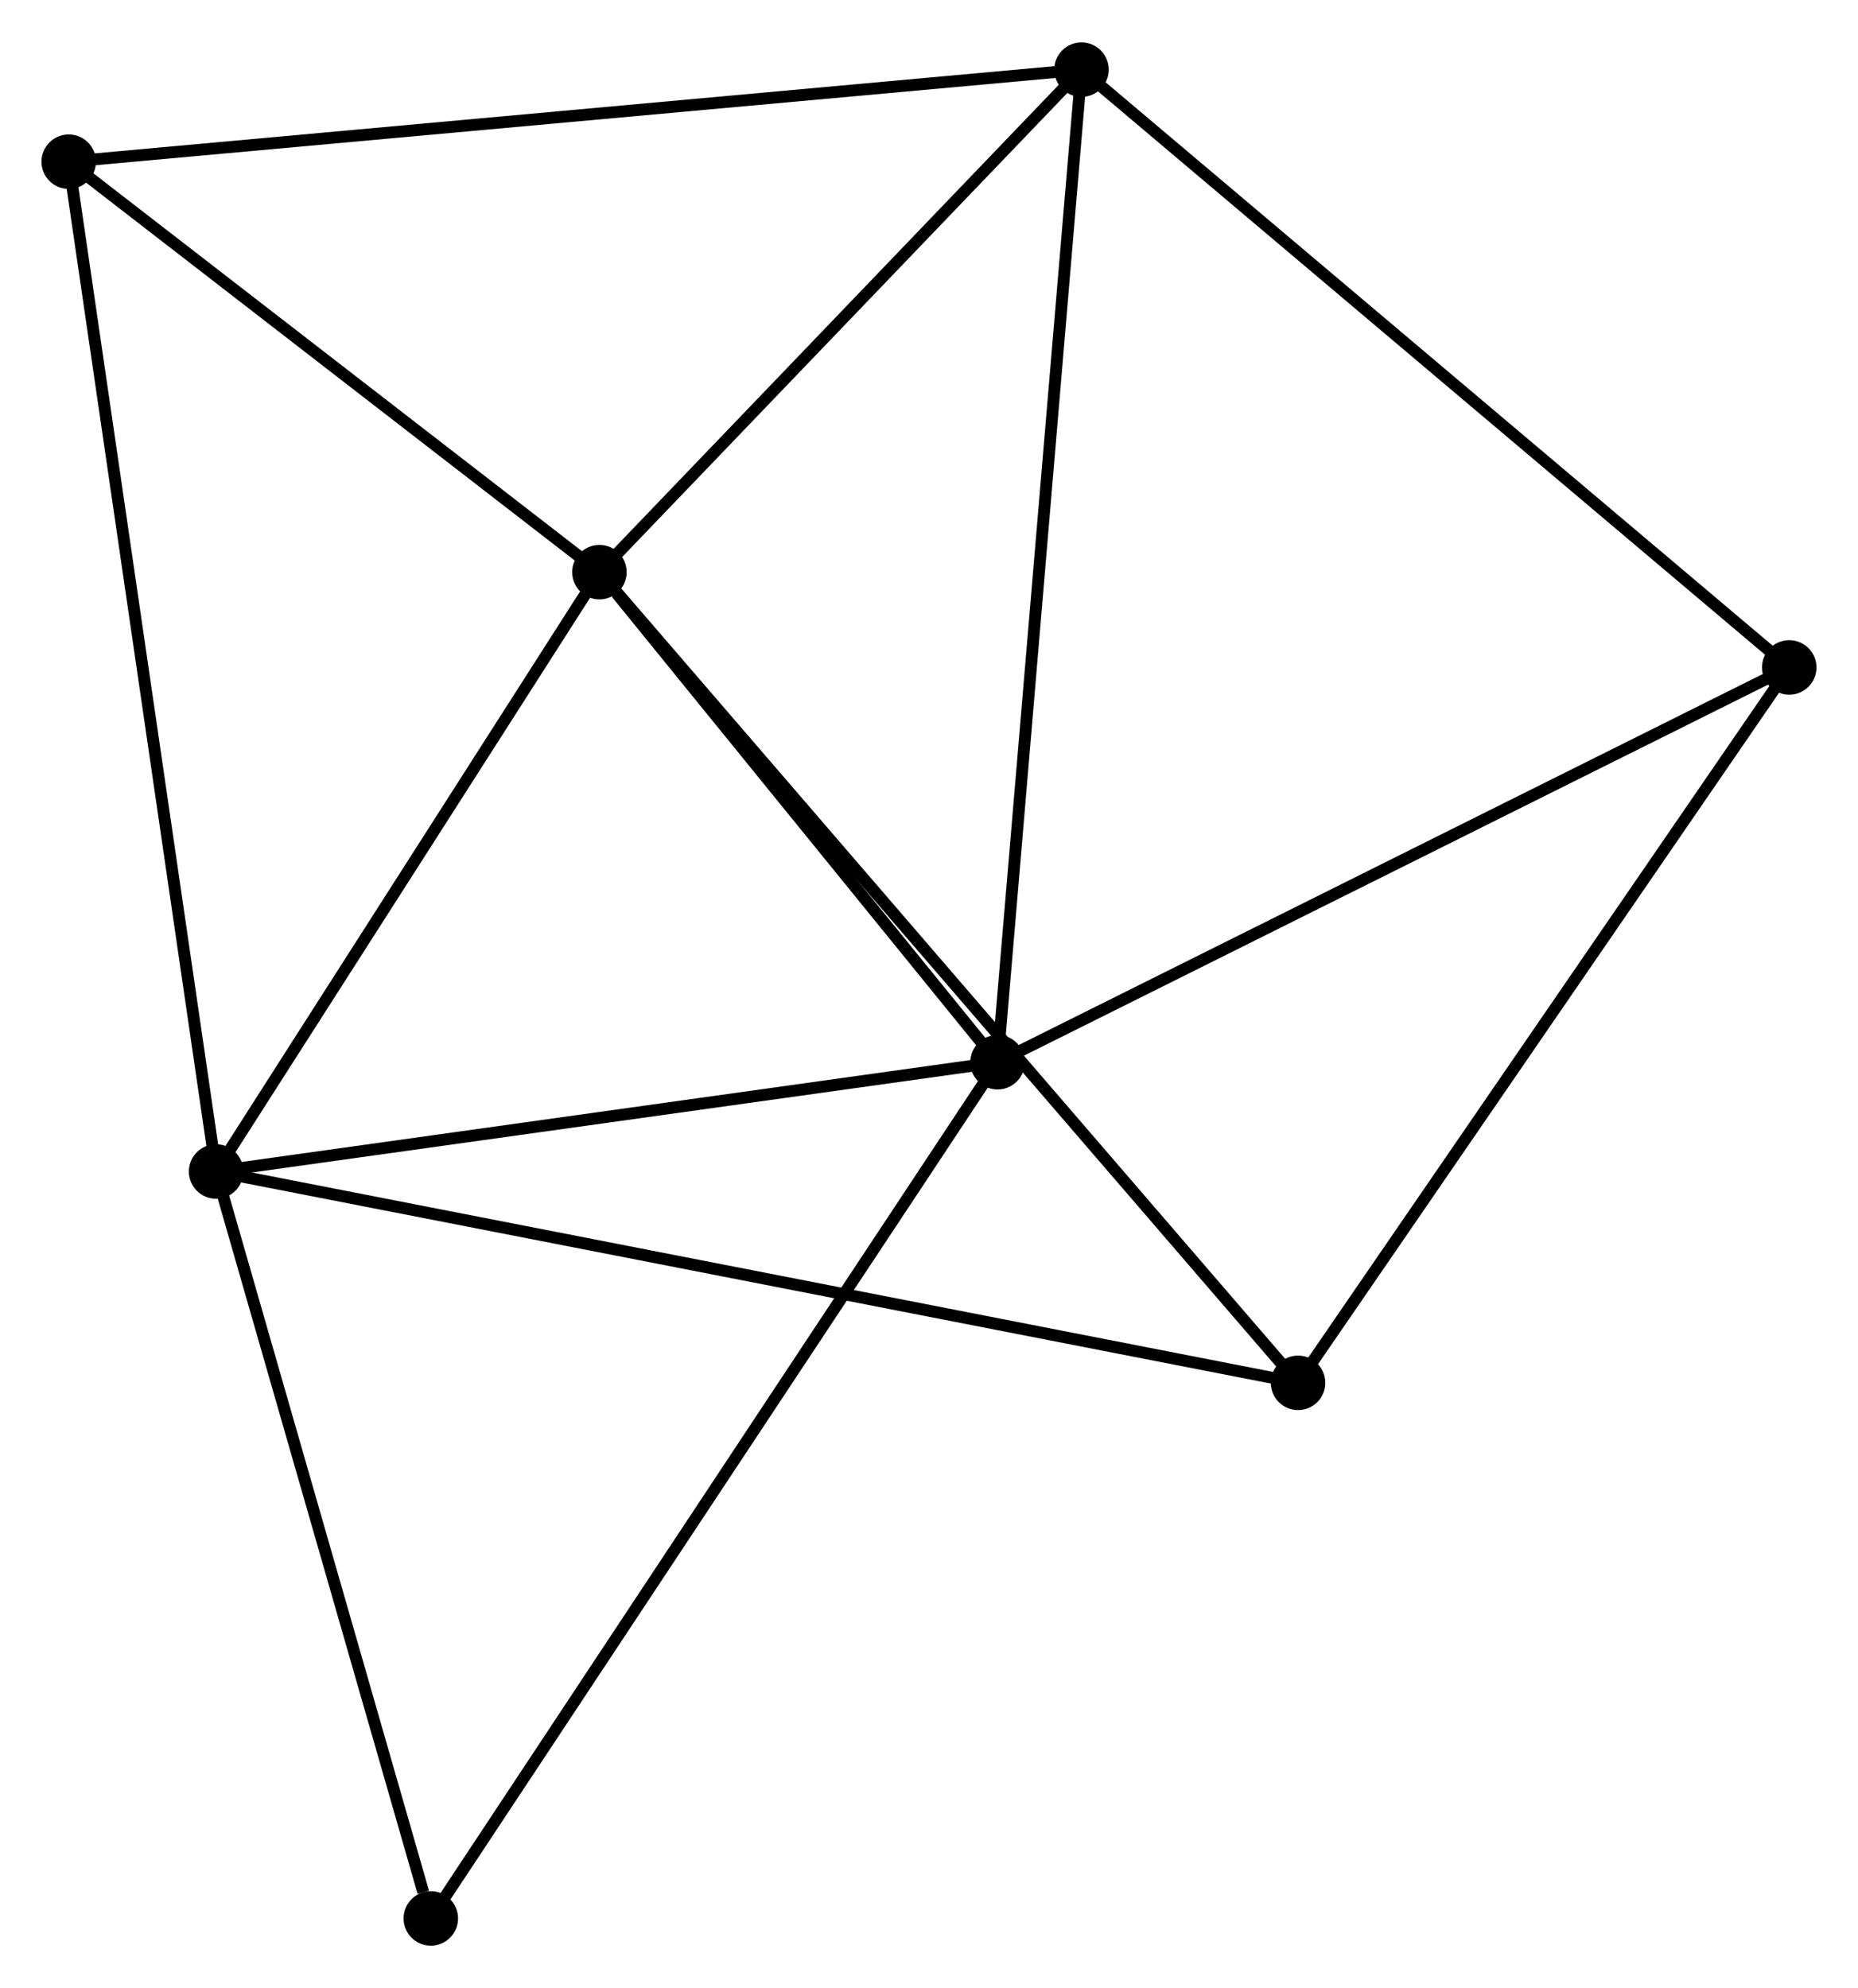 <?xml version="1.0" encoding="UTF-8" standalone="no"?>
<!DOCTYPE svg PUBLIC "-//W3C//DTD SVG 1.1//EN"
 "http://www.w3.org/Graphics/SVG/1.1/DTD/svg11.dtd">
<!-- Generated by graphviz version 2.36.0 (20140111.2315)
 -->
<!-- Title: %3 Pages: 1 -->
<svg width="157pt" height="168pt"
 viewBox="0.00 0.00 156.83 167.66" xmlns="http://www.w3.org/2000/svg" xmlns:xlink="http://www.w3.org/1999/xlink">
<g id="graph0" class="graph" transform="scale(1 1) rotate(0) translate(4 163.657)">
<title>%3</title>
<!-- 0 -->
<g id="node1" class="node"><title>0</title>
<ellipse fill="black" stroke="black" cx="46.596" cy="-115.44" rx="1.8" ry="1.8"/>
</g>
<!-- 1 -->
<g id="node2" class="node"><title>1</title>
<ellipse fill="black" stroke="black" cx="14.241" cy="-64.848" rx="1.8" ry="1.8"/>
</g>
<!-- 0&#45;&#45;1 -->
<g id="edge1" class="edge"><title>0&#45;&#45;1</title>
<path fill="none" stroke="black" d="M45.52,-113.757C40.607,-106.075 20.344,-74.391 15.355,-66.589"/>
</g>
<!-- 2 -->
<g id="node3" class="node"><title>2</title>
<ellipse fill="black" stroke="black" cx="80.2" cy="-74.073" rx="1.8" ry="1.8"/>
</g>
<!-- 0&#45;&#45;2 -->
<g id="edge2" class="edge"><title>0&#45;&#45;2</title>
<path fill="none" stroke="black" d="M48.04,-113.662C53.568,-106.858 73.345,-82.511 78.798,-75.798"/>
</g>
<!-- 3 -->
<g id="node4" class="node"><title>3</title>
<ellipse fill="black" stroke="black" cx="87.285" cy="-157.857" rx="1.8" ry="1.8"/>
</g>
<!-- 0&#45;&#45;3 -->
<g id="edge3" class="edge"><title>0&#45;&#45;3</title>
<path fill="none" stroke="black" d="M47.95,-116.851C54.128,-123.291 79.611,-149.856 85.885,-156.396"/>
</g>
<!-- 5 -->
<g id="node5" class="node"><title>5</title>
<ellipse fill="black" stroke="black" cx="105.566" cy="-47.01" rx="1.8" ry="1.8"/>
</g>
<!-- 0&#45;&#45;5 -->
<g id="edge4" class="edge"><title>0&#45;&#45;5</title>
<path fill="none" stroke="black" d="M47.828,-114.011C55.502,-105.105 96.686,-57.314 104.341,-48.432"/>
</g>
<!-- 6 -->
<g id="node6" class="node"><title>6</title>
<ellipse fill="black" stroke="black" cx="1.8" cy="-150.087" rx="1.8" ry="1.8"/>
</g>
<!-- 0&#45;&#45;6 -->
<g id="edge5" class="edge"><title>0&#45;&#45;6</title>
<path fill="none" stroke="black" d="M45.106,-116.593C38.305,-121.853 10.249,-143.552 3.342,-148.894"/>
</g>
<!-- 1&#45;&#45;2 -->
<g id="edge6" class="edge"><title>1&#45;&#45;2</title>
<path fill="none" stroke="black" d="M16.144,-65.114C25.776,-66.461 69.061,-72.515 78.414,-73.823"/>
</g>
<!-- 1&#45;&#45;5 -->
<g id="edge7" class="edge"><title>1&#45;&#45;5</title>
<path fill="none" stroke="black" d="M16.148,-64.475C28.034,-62.154 91.814,-49.696 103.669,-47.381"/>
</g>
<!-- 1&#45;&#45;6 -->
<g id="edge8" class="edge"><title>1&#45;&#45;6</title>
<path fill="none" stroke="black" d="M13.934,-66.955C12.212,-78.748 3.79,-136.454 2.097,-148.054"/>
</g>
<!-- 7 -->
<g id="node7" class="node"><title>7</title>
<ellipse fill="black" stroke="black" cx="32.364" cy="-1.8" rx="1.8" ry="1.8"/>
</g>
<!-- 1&#45;&#45;7 -->
<g id="edge9" class="edge"><title>1&#45;&#45;7</title>
<path fill="none" stroke="black" d="M14.764,-63.029C17.364,-53.984 28.889,-13.889 31.729,-4.007"/>
</g>
<!-- 2&#45;&#45;3 -->
<g id="edge10" class="edge"><title>2&#45;&#45;3</title>
<path fill="none" stroke="black" d="M80.375,-76.144C81.355,-87.736 86.152,-144.456 87.116,-155.858"/>
</g>
<!-- 2&#45;&#45;7 -->
<g id="edge12" class="edge"><title>2&#45;&#45;7</title>
<path fill="none" stroke="black" d="M79.2,-72.564C72.975,-63.158 39.567,-12.683 33.357,-3.301"/>
</g>
<!-- 4 -->
<g id="node8" class="node"><title>4</title>
<ellipse fill="black" stroke="black" cx="147.027" cy="-107.397" rx="1.8" ry="1.8"/>
</g>
<!-- 2&#45;&#45;4 -->
<g id="edge11" class="edge"><title>2&#45;&#45;4</title>
<path fill="none" stroke="black" d="M81.851,-74.897C91.017,-79.467 135.554,-101.676 145.187,-106.479"/>
</g>
<!-- 3&#45;&#45;6 -->
<g id="edge14" class="edge"><title>3&#45;&#45;6</title>
<path fill="none" stroke="black" d="M85.172,-157.664C73.345,-156.59 15.473,-151.33 3.839,-150.272"/>
</g>
<!-- 3&#45;&#45;4 -->
<g id="edge13" class="edge"><title>3&#45;&#45;4</title>
<path fill="none" stroke="black" d="M88.762,-156.609C96.956,-149.689 136.771,-116.059 145.382,-108.786"/>
</g>
<!-- 4&#45;&#45;5 -->
<g id="edge15" class="edge"><title>4&#45;&#45;5</title>
<path fill="none" stroke="black" d="M146.002,-105.904C140.316,-97.622 112.683,-57.377 106.707,-48.673"/>
</g>
</g>
</svg>
